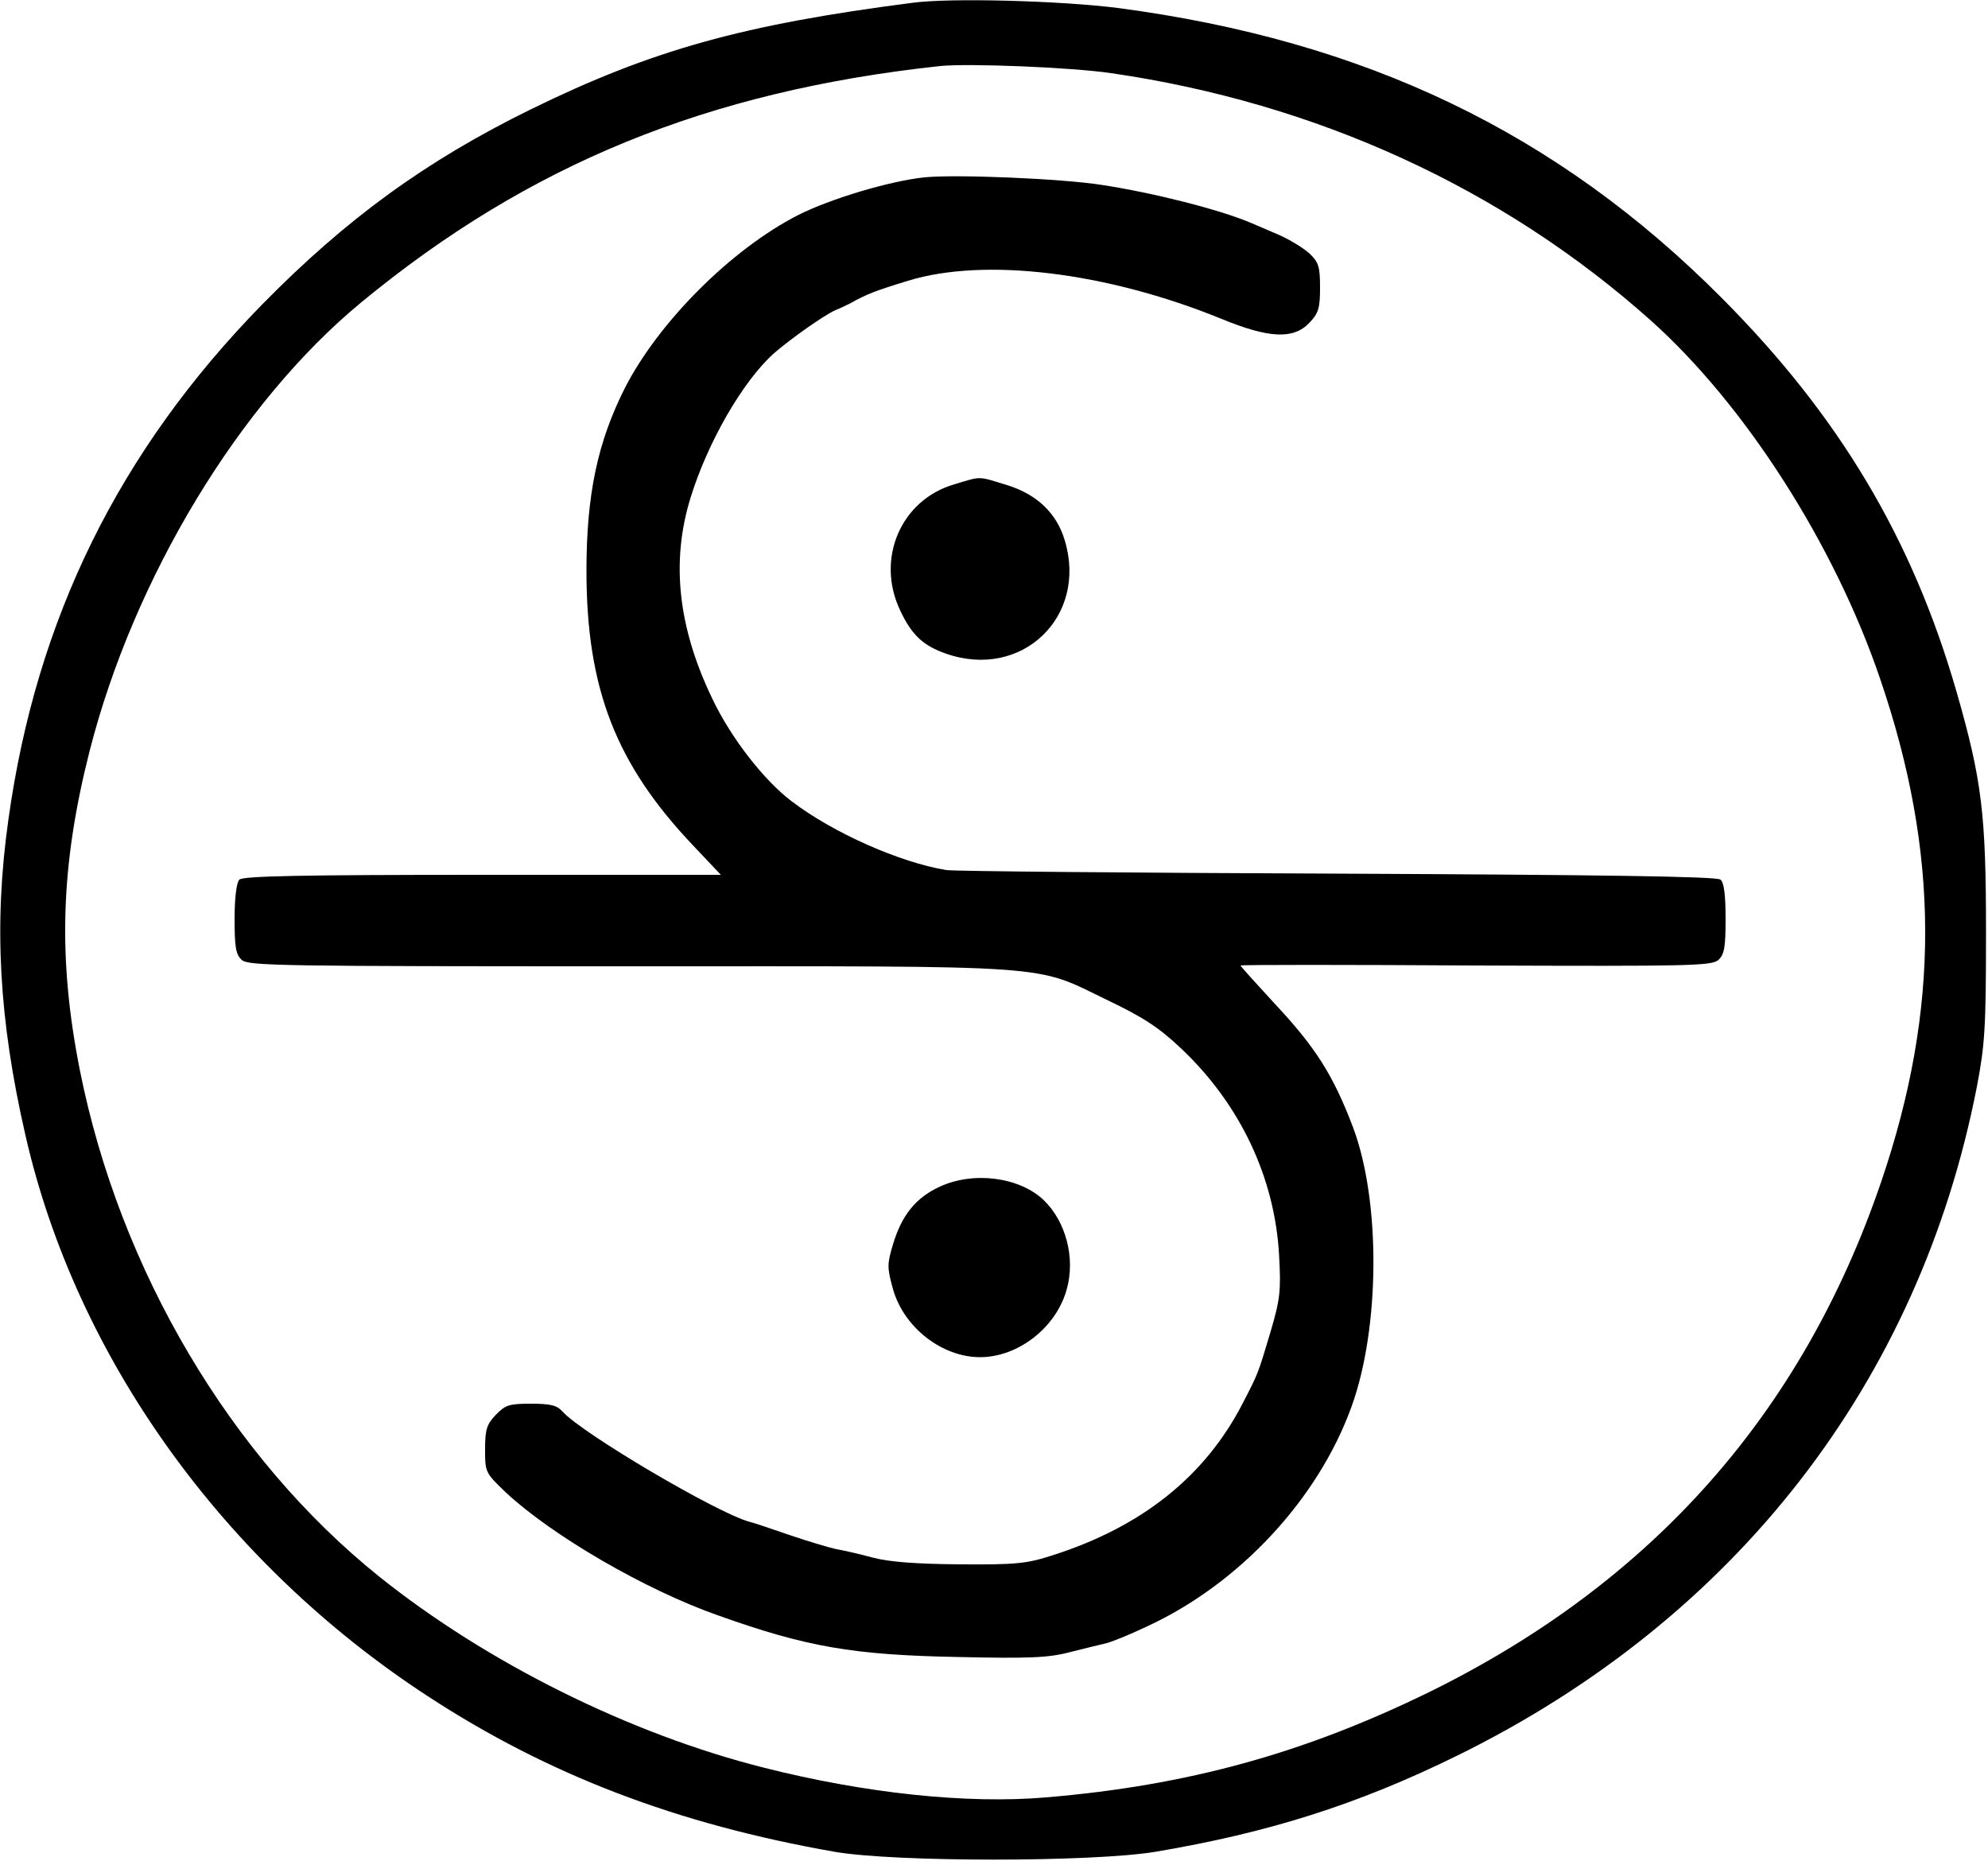 <?xml version="1.0" standalone="no"?>
<!DOCTYPE svg PUBLIC "-//W3C//DTD SVG 20010904//EN"
 "http://www.w3.org/TR/2001/REC-SVG-20010904/DTD/svg10.dtd">
<svg version="1.0" xmlns="http://www.w3.org/2000/svg"
 width="500pt" height="468pt" viewBox="0 0 500 468"
 preserveAspectRatio="xMidYMid meet">

<g transform="translate(0,468) scale(0.1,-0.1)"
fill="#000000" stroke="none">
<path d="M2295 4673 c-427 -55 -656 -119 -960 -268 -263 -129 -464 -275 -676
-491 -360 -368 -568 -791 -638 -1296 -37 -262 -24 -501 43 -793 127 -558 498
-1075 1011 -1410 303 -198 626 -322 1025 -392 152 -26 645 -26 805 0 285 48
510 119 760 242 700 344 1162 939 1307 1682 20 105 23 147 23 388 0 297 -10
382 -74 605 -111 385 -295 694 -591 991 -413 415 -896 647 -1519 729 -142 18
-419 26 -516 13z m500 -177 c516 -75 984 -289 1357 -622 237 -212 461 -562
576 -899 151 -441 152 -831 3 -1268 -198 -580 -575 -1006 -1136 -1282 -315
-154 -607 -235 -964 -265 -198 -17 -455 10 -711 75 -337 85 -696 264 -966 480
-375 301 -653 772 -753 1273 -56 282 -49 514 24 802 111 436 377 877 684 1130
421 347 871 531 1456 594 71 7 327 -3 430 -18z"/>
<path d="M2325 4234 c-87 -9 -237 -54 -318 -95 -168 -86 -351 -269 -436 -436
-68 -135 -96 -267 -96 -458 0 -297 74 -487 269 -692 l69 -73 -600 0 c-452 0
-602 -3 -611 -12 -7 -7 -12 -45 -12 -98 0 -72 3 -90 18 -104 17 -15 97 -16
976 -16 1089 0 1013 6 1203 -86 88 -42 128 -68 184 -121 148 -140 235 -324
246 -519 5 -90 3 -110 -22 -195 -31 -103 -29 -100 -70 -179 -94 -182 -252
-309 -477 -381 -65 -21 -90 -24 -233 -23 -112 1 -178 6 -220 17 -33 9 -73 18
-90 21 -16 3 -70 19 -120 36 -49 17 -94 32 -100 33 -81 22 -419 221 -470 277
-14 16 -30 20 -80 20 -54 0 -64 -3 -88 -28 -23 -24 -27 -37 -27 -87 0 -58 1
-59 52 -108 117 -109 351 -245 533 -309 224 -80 341 -100 605 -105 177 -4 227
-2 280 12 36 9 76 19 90 22 14 3 61 22 105 43 232 107 430 320 514 552 72 198
74 517 4 703 -50 132 -95 202 -197 311 -47 51 -86 94 -86 96 0 2 266 2 592 0
540 -2 593 -1 610 14 15 14 18 32 18 104 0 60 -4 91 -13 98 -9 8 -303 12 -963
15 -522 2 -965 6 -984 9 -116 19 -284 93 -389 173 -70 53 -153 160 -199 257
-87 180 -105 346 -55 507 43 139 131 292 209 362 41 36 126 96 155 109 13 5
31 14 39 18 39 22 62 31 144 56 192 59 498 22 786 -95 121 -50 183 -53 223
-11 23 24 27 37 27 88 0 53 -3 64 -27 87 -16 14 -50 35 -78 47 -27 12 -59 25
-70 30 -78 33 -243 75 -374 95 -102 16 -368 27 -446 19z"/>
<path d="M2400 3462 c-134 -39 -198 -187 -136 -317 29 -62 58 -89 116 -109
190 -66 356 93 298 285 -20 68 -70 116 -145 139 -75 23 -63 23 -133 2z"/>
<path d="M2364 1696 c-61 -28 -96 -72 -118 -145 -15 -50 -15 -59 0 -113 27
-96 123 -171 219 -171 96 0 192 75 218 171 22 78 -2 170 -58 224 -61 58 -176
73 -261 34z"/>
</g>
</svg>
